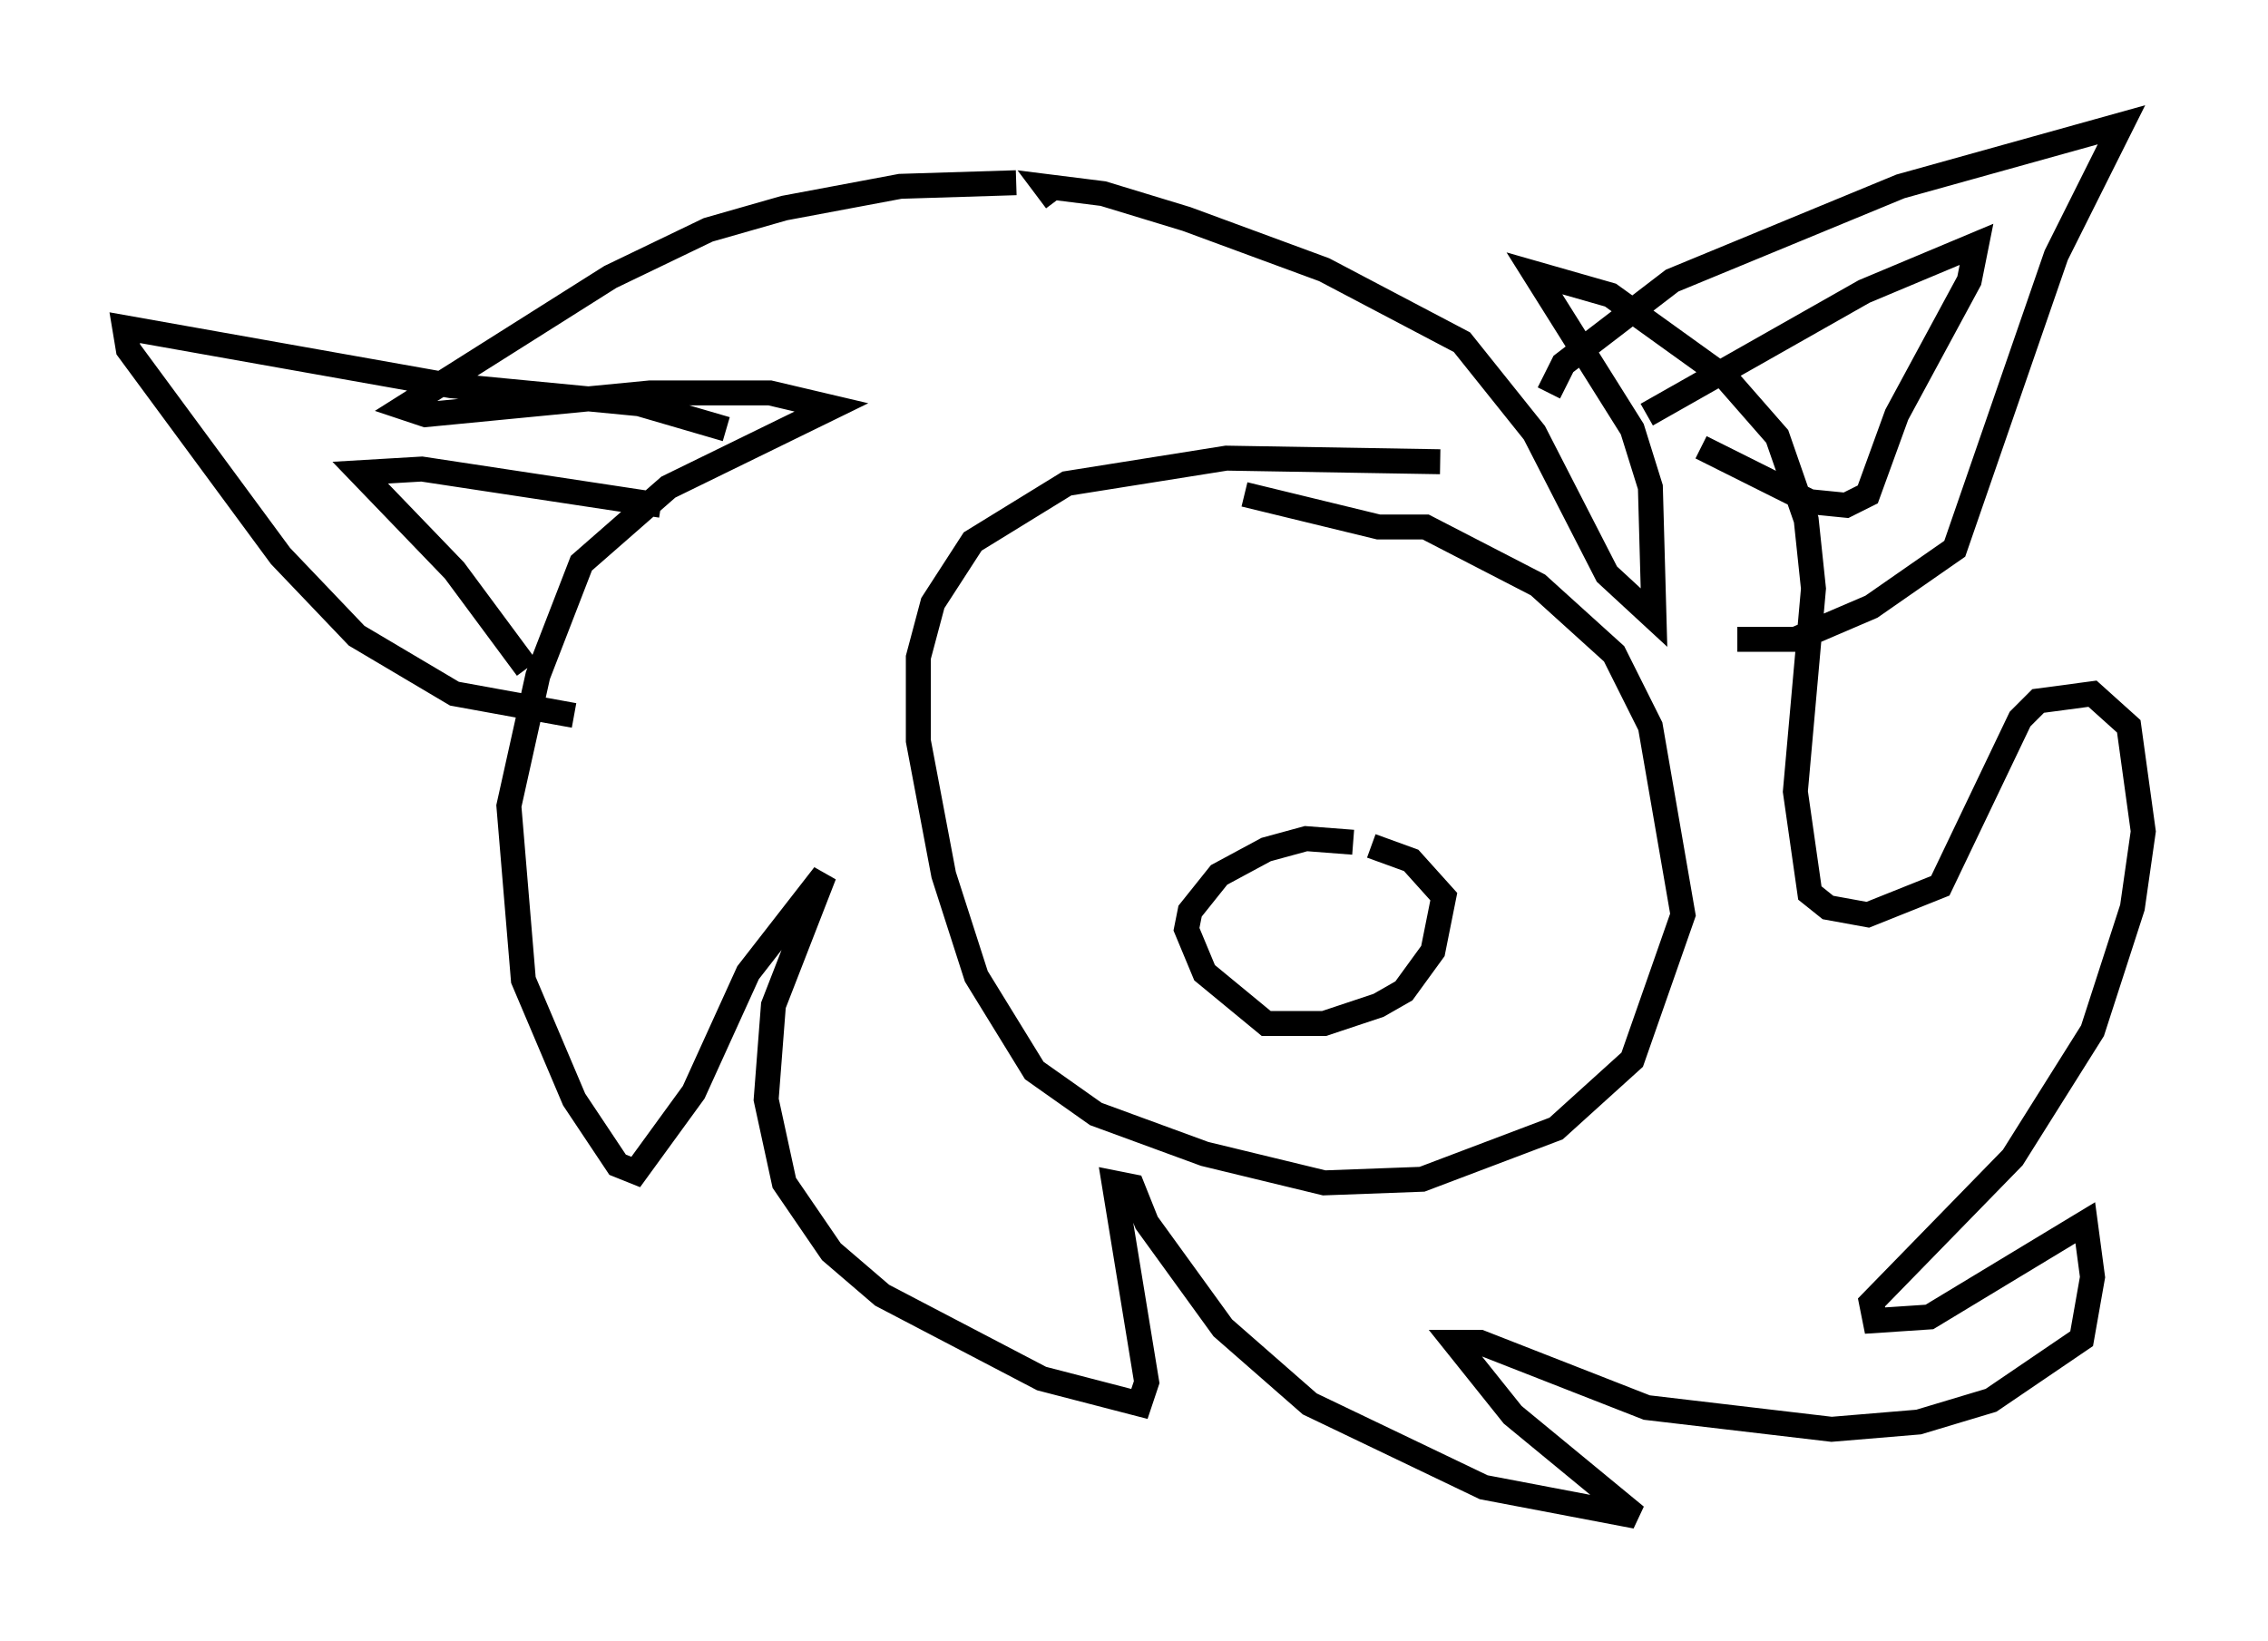 <?xml version="1.0" encoding="utf-8" ?>
<svg baseProfile="full" height="65.776" version="1.1" width="90.905" xmlns="http://www.w3.org/2000/svg" xmlns:ev="http://www.w3.org/2001/xml-events" xmlns:xlink="http://www.w3.org/1999/xlink"><defs /><rect fill="white" height="65.776" width="90.905" x="0" y="0" /><path d="M48.575, 8.631 m-7.844, -1.307 l-4.648, 0.145 -4.648, 0.872 l-3.05, 0.872 -3.922, 1.888 l-8.279, 5.229 0.872, 0.291 l9.006, -0.872 4.793, 0.0 l2.469, 0.581 -6.536, 3.196 l-3.486, 3.05 -1.743, 4.503 l-1.162, 5.229 0.581, 6.972 l2.034, 4.793 1.743, 2.615 l0.726, 0.291 2.324, -3.196 l2.179, -4.793 3.05, -3.922 l-2.034, 5.229 -0.291, 3.777 l0.726, 3.341 1.888, 2.76 l2.034, 1.743 6.391, 3.341 l3.922, 1.017 0.291, -0.872 l-1.307, -7.989 0.726, 0.145 l0.581, 1.453 3.05, 4.212 l3.486, 3.05 6.972, 3.341 l6.101, 1.162 -4.939, -4.067 l-2.324, -2.905 1.017, 0.0 l6.682, 2.615 7.408, 0.872 l3.486, -0.291 2.905, -0.872 l3.631, -2.469 0.436, -2.469 l-0.291, -2.179 -6.246, 3.777 l-2.179, 0.145 -0.145, -0.726 l5.665, -5.81 3.196, -5.084 l1.598, -4.939 0.436, -3.05 l-0.581, -4.212 -1.453, -1.307 l-2.179, 0.291 -0.726, 0.726 l-3.196, 6.682 -2.905, 1.162 l-1.598, -0.291 -0.726, -0.581 l-0.581, -4.067 0.726, -8.134 l-0.291, -2.76 -1.162, -3.341 l-2.034, -2.324 -4.648, -3.341 l-3.05, -0.872 3.922, 6.246 l0.726, 2.324 0.145, 5.229 l-1.888, -1.743 -2.905, -5.665 l-2.905, -3.631 -5.52, -2.905 l-5.52, -2.034 -3.341, -1.017 l-2.324, -0.291 0.436, 0.581 m15.397, 10.458 l-8.57, -0.145 -6.391, 1.017 l-3.777, 2.324 -1.598, 2.469 l-0.581, 2.179 0.0, 3.341 l1.017, 5.374 1.307, 4.067 l2.324, 3.777 2.469, 1.743 l4.358, 1.598 4.793, 1.162 l3.922, -0.145 5.374, -2.034 l3.05, -2.76 2.034, -5.81 l-1.307, -7.553 -1.453, -2.905 l-3.05, -2.76 -4.503, -2.324 l-1.888, 0.0 -5.374, -1.307 m-20.771, -2.615 l-3.486, -1.017 -7.553, -0.726 l-13.073, -2.324 0.145, 0.872 l6.101, 8.279 3.05, 3.196 l3.922, 2.324 4.793, 0.872 m-1.888, -1.888 l-2.905, -3.922 -3.777, -3.922 l2.469, -0.145 9.587, 1.453 m35.587, -4.503 l0.581, -1.162 4.358, -3.341 l9.151, -3.777 8.86, -2.469 l-2.615, 5.229 -4.067, 11.765 l-3.341, 2.324 -3.05, 1.307 l-2.324, 0.0 m-3.631, -9.006 l8.715, -4.939 4.503, -1.888 l-0.291, 1.453 -2.905, 5.374 l-1.162, 3.196 -0.872, 0.436 l-1.453, -0.145 -4.358, -2.179 m-13.944, 15.832 l-1.888, -0.145 -1.598, 0.436 l-1.888, 1.017 -1.162, 1.453 l-0.145, 0.726 0.726, 1.743 l2.469, 2.034 2.324, 0.0 l2.179, -0.726 1.017, -0.581 l1.162, -1.598 0.436, -2.179 l-1.307, -1.453 -1.598, -0.581 m-4.793, 2.615 l0.0, 0.0 m4.212, -1.017 l0.0, 0.0 " fill="none" stroke="black" stroke-width="1" /></svg>